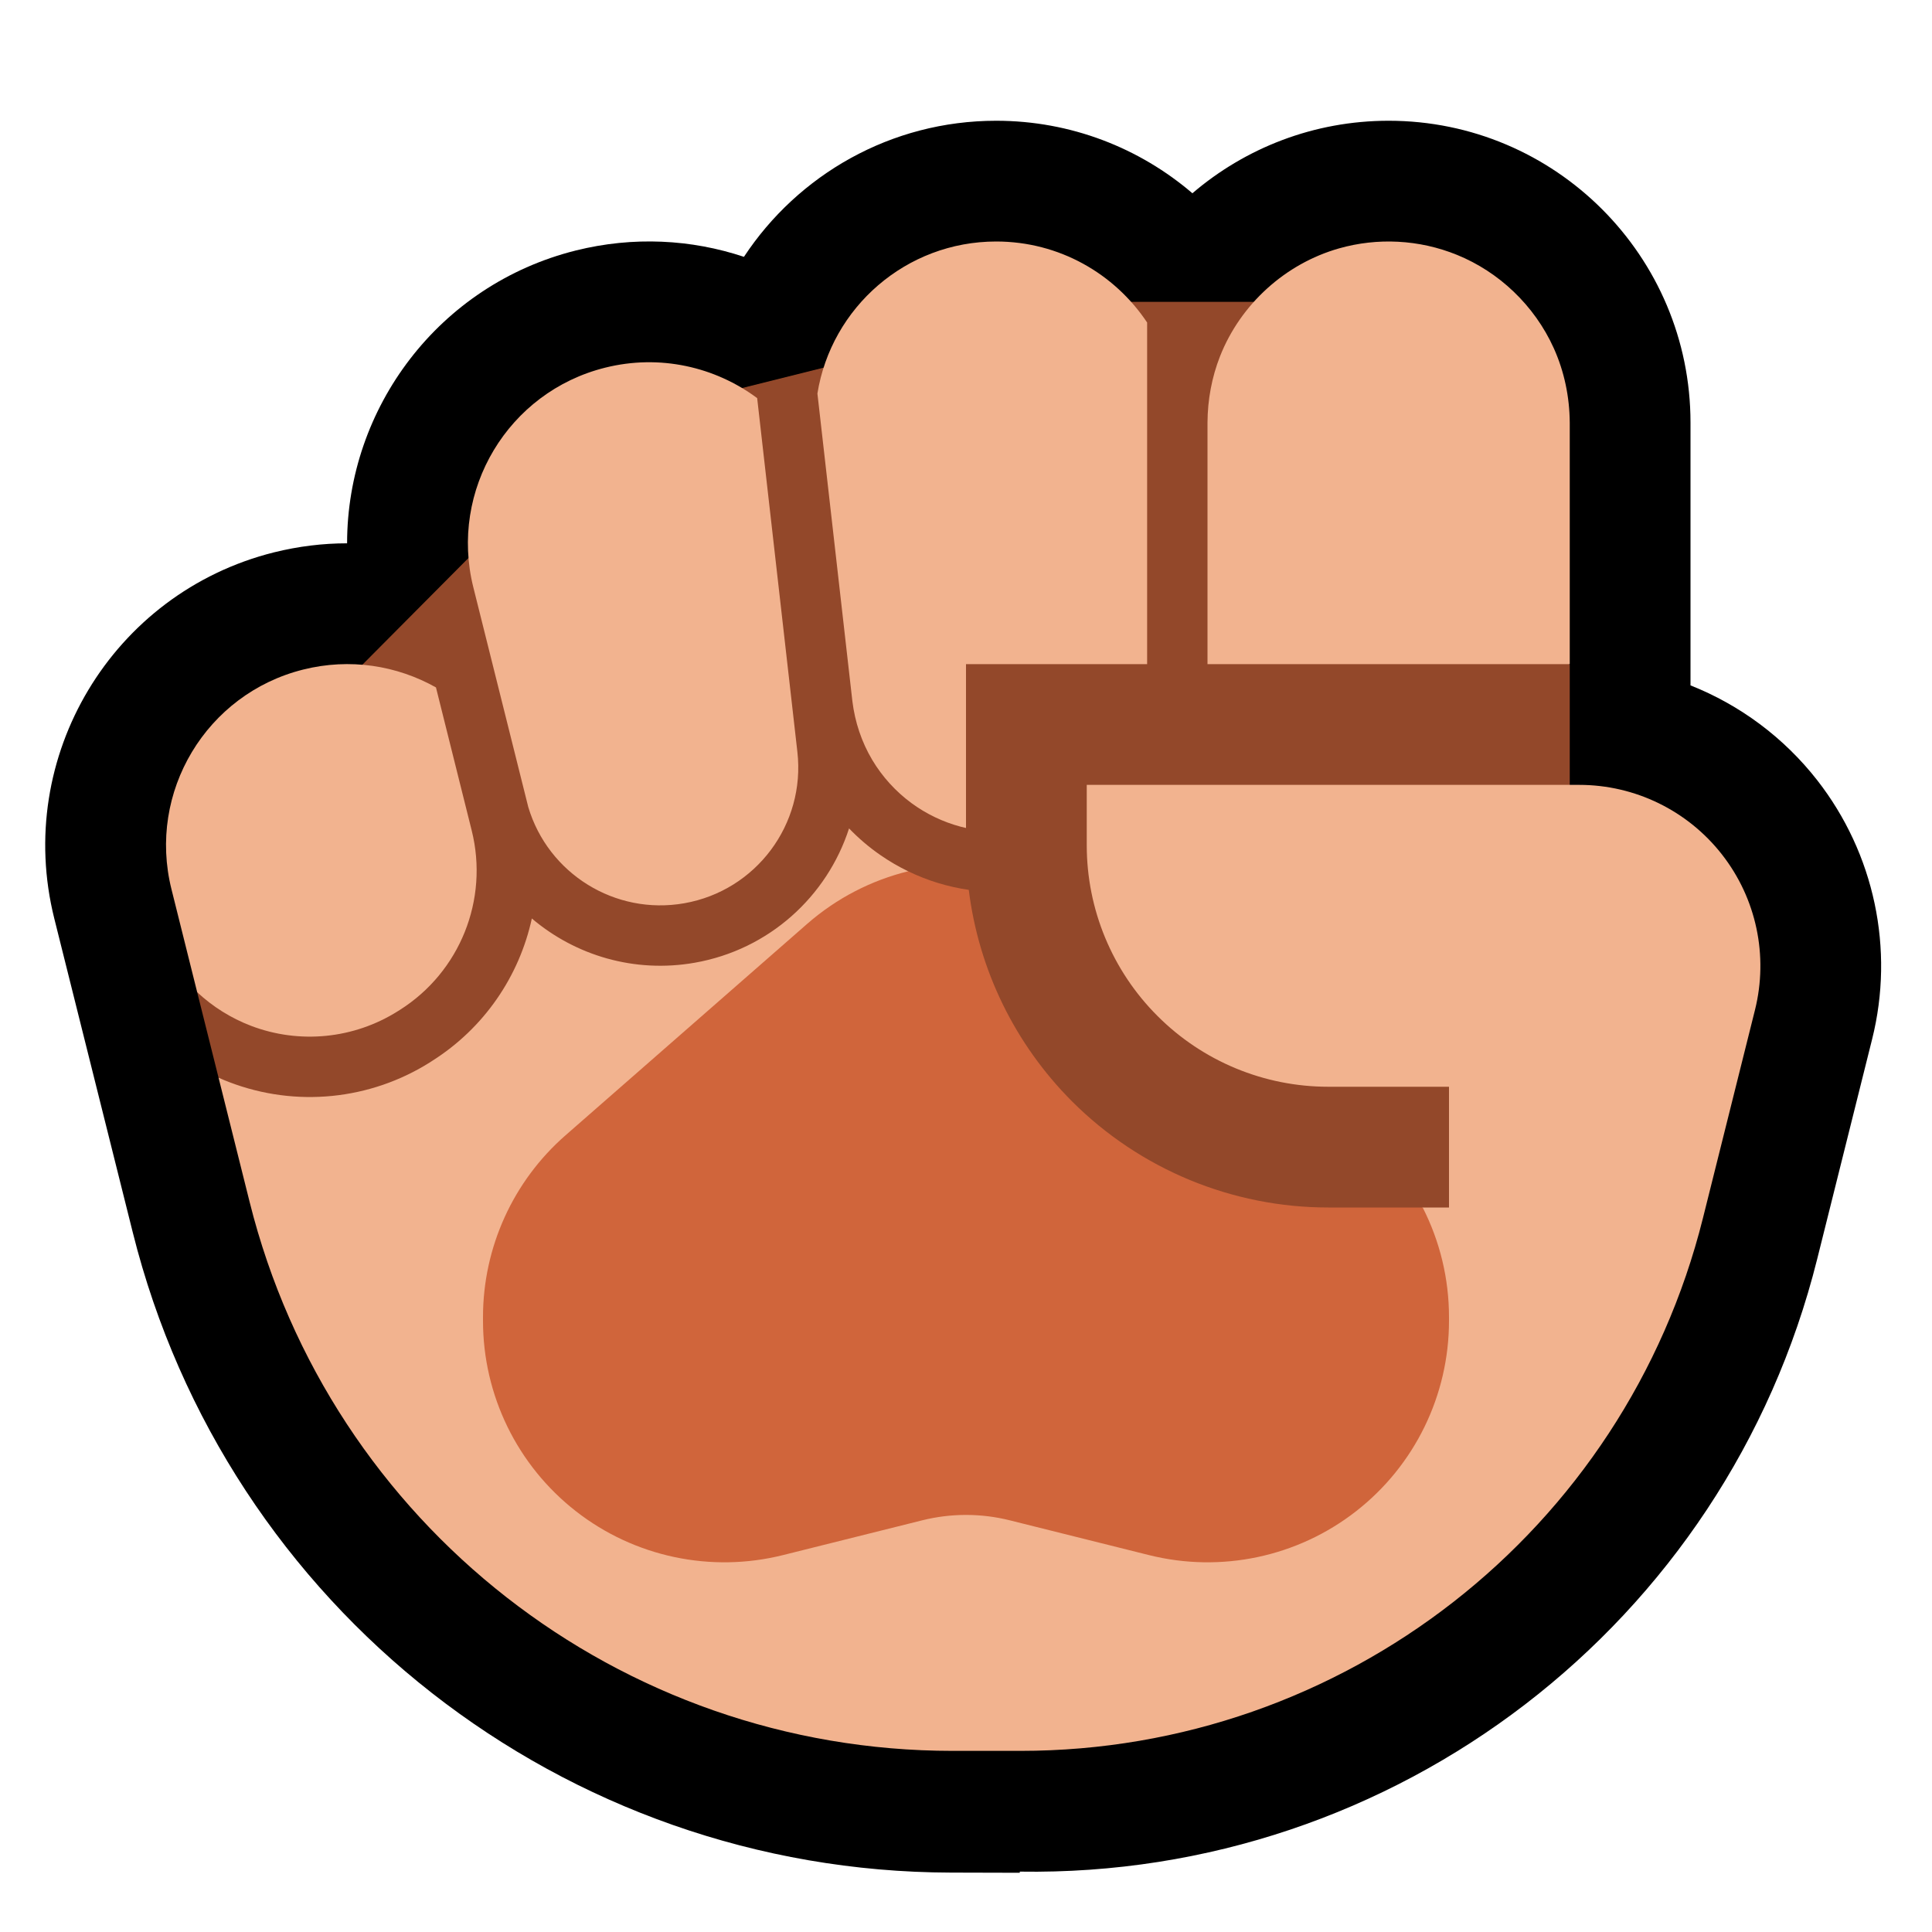 <svg clip-rule="evenodd" fill-rule="evenodd" stroke-linejoin="round" stroke-miterlimit="2" viewBox="0 0 32 32" xmlns="http://www.w3.org/2000/svg"><path d="m0 0h32v32h-32z" fill="none"/><path d="m19.75 3.201c.874-.748 2.01-1.201 3.25-1.201 2.76 0 5 2.24 5 5v4.352c.817.324 1.544.861 2.099 1.571.947 1.214 1.283 2.796.909 4.29-.275 1.103-.59 2.36-.91 3.642-1.51 6.04-6.983 10.243-13.207 10.145v.019s-.451-.001-1.142-.003c-6.412-.015-11.995-4.384-13.55-10.604-.678-2.711-1.3-5.199-1.3-5.199-.669-2.678.961-5.394 3.638-6.064.406-.101.812-.15 1.212-.15 0-2.241 1.517-4.282 3.788-4.85.955-.238 1.915-.185 2.785.105.894-1.357 2.432-2.254 4.178-2.254 1.24 0 2.376.453 3.25 1.201z"/><path d="m18 21s-8.235-2-13-2c-.556 0-1.366-1.144-1.38-1.15l-.354-1.416c.255.238 2.734-5.422 2.734-5.422l2-2.012 2-2 8-2h3l5 6.012v9.988z" fill="#93482a"/><path d="m26.158 13c.923 0 1.796.426 2.364 1.154.569.728.77 1.677.546 2.574-.262 1.048-.559 2.235-.862 3.448-1.296 5.186-5.956 8.824-11.302 8.824h-1.127c-5.506 0-10.306-3.748-11.642-9.09l-.515-2.06c.06.027.12.052.181.075 1.098.419 2.329.296 3.323-.331.011-.007.021-.014.032-.021.865-.546 1.445-1.405 1.653-2.36.722.613 1.699.908 2.697.733 1.235-.217 2.194-1.101 2.557-2.225.157.163.33.311.518.441.147.102.301.192.461.269-.018.078.958 4.569.958 4.569l6 2 1.564-1h.436v-2h-2c-1.061 0-2.078-.421-2.828-1.172-.751-.75-1.172-1.767-1.172-2.828v-1zm-22.892 3.434-.426-1.706c-.402-1.607.576-3.237 2.182-3.638.774-.194 1.554-.067 2.199.296l.592 2.37c.286 1.144-.194 2.342-1.191 2.972-.011.007-.021.013-.032.02-.727.459-1.629.549-2.432.243-.335-.128-.637-.319-.892-.557zm5.484-3.066-.91-3.64c-.402-1.607.576-3.237 2.182-3.638.907-.227 1.822-.014 2.519.504l.666 5.859c.137 1.2-.684 2.299-1.874 2.508-1.146.201-2.253-.49-2.583-1.593zm7.25.346c-.029-.006-.058-.013-.087-.021-.293-.078-.571-.211-.816-.391-.261-.192-.483-.436-.649-.714-.178-.298-.288-.631-.33-.975l-.579-5.095c.23-1.427 1.469-2.518 2.961-2.518 1.043 0 1.962.533 2.5 1.342v5.658h-3zm4-2.714v-4c.002-.376.07-.749.208-1.1.34-.861 1.08-1.533 1.971-1.786.316-.09.647-.127.975-.11.336.017.668.091.98.218.346.141.665.349.935.607.279.266.507.585.666.937.175.388.262.809.265 1.234v4z" fill="#f2b38f"/><path d="m23.564 20c.284.556.436 1.177.436 1.815v.062c0 1.232-.567 2.395-1.538 3.153s-2.237 1.026-3.432.727c-.905-.226-1.739-.434-2.302-.575-.478-.12-.978-.12-1.456 0-.563.141-1.397.349-2.302.575-1.195.299-2.461.031-3.432-.727s-1.538-1.921-1.538-3.153c0-.021 0-.041 0-.062 0-1.153.498-2.251 1.366-3.01 1.095-.958 2.663-2.33 4-3.5.496-.434 1.072-.725 1.676-.874.318.154.657.258 1.004.308.163 1.319.762 2.554 1.711 3.504 1.126 1.125 2.652 1.757 4.243 1.757z" fill="#d0653b"/></svg>